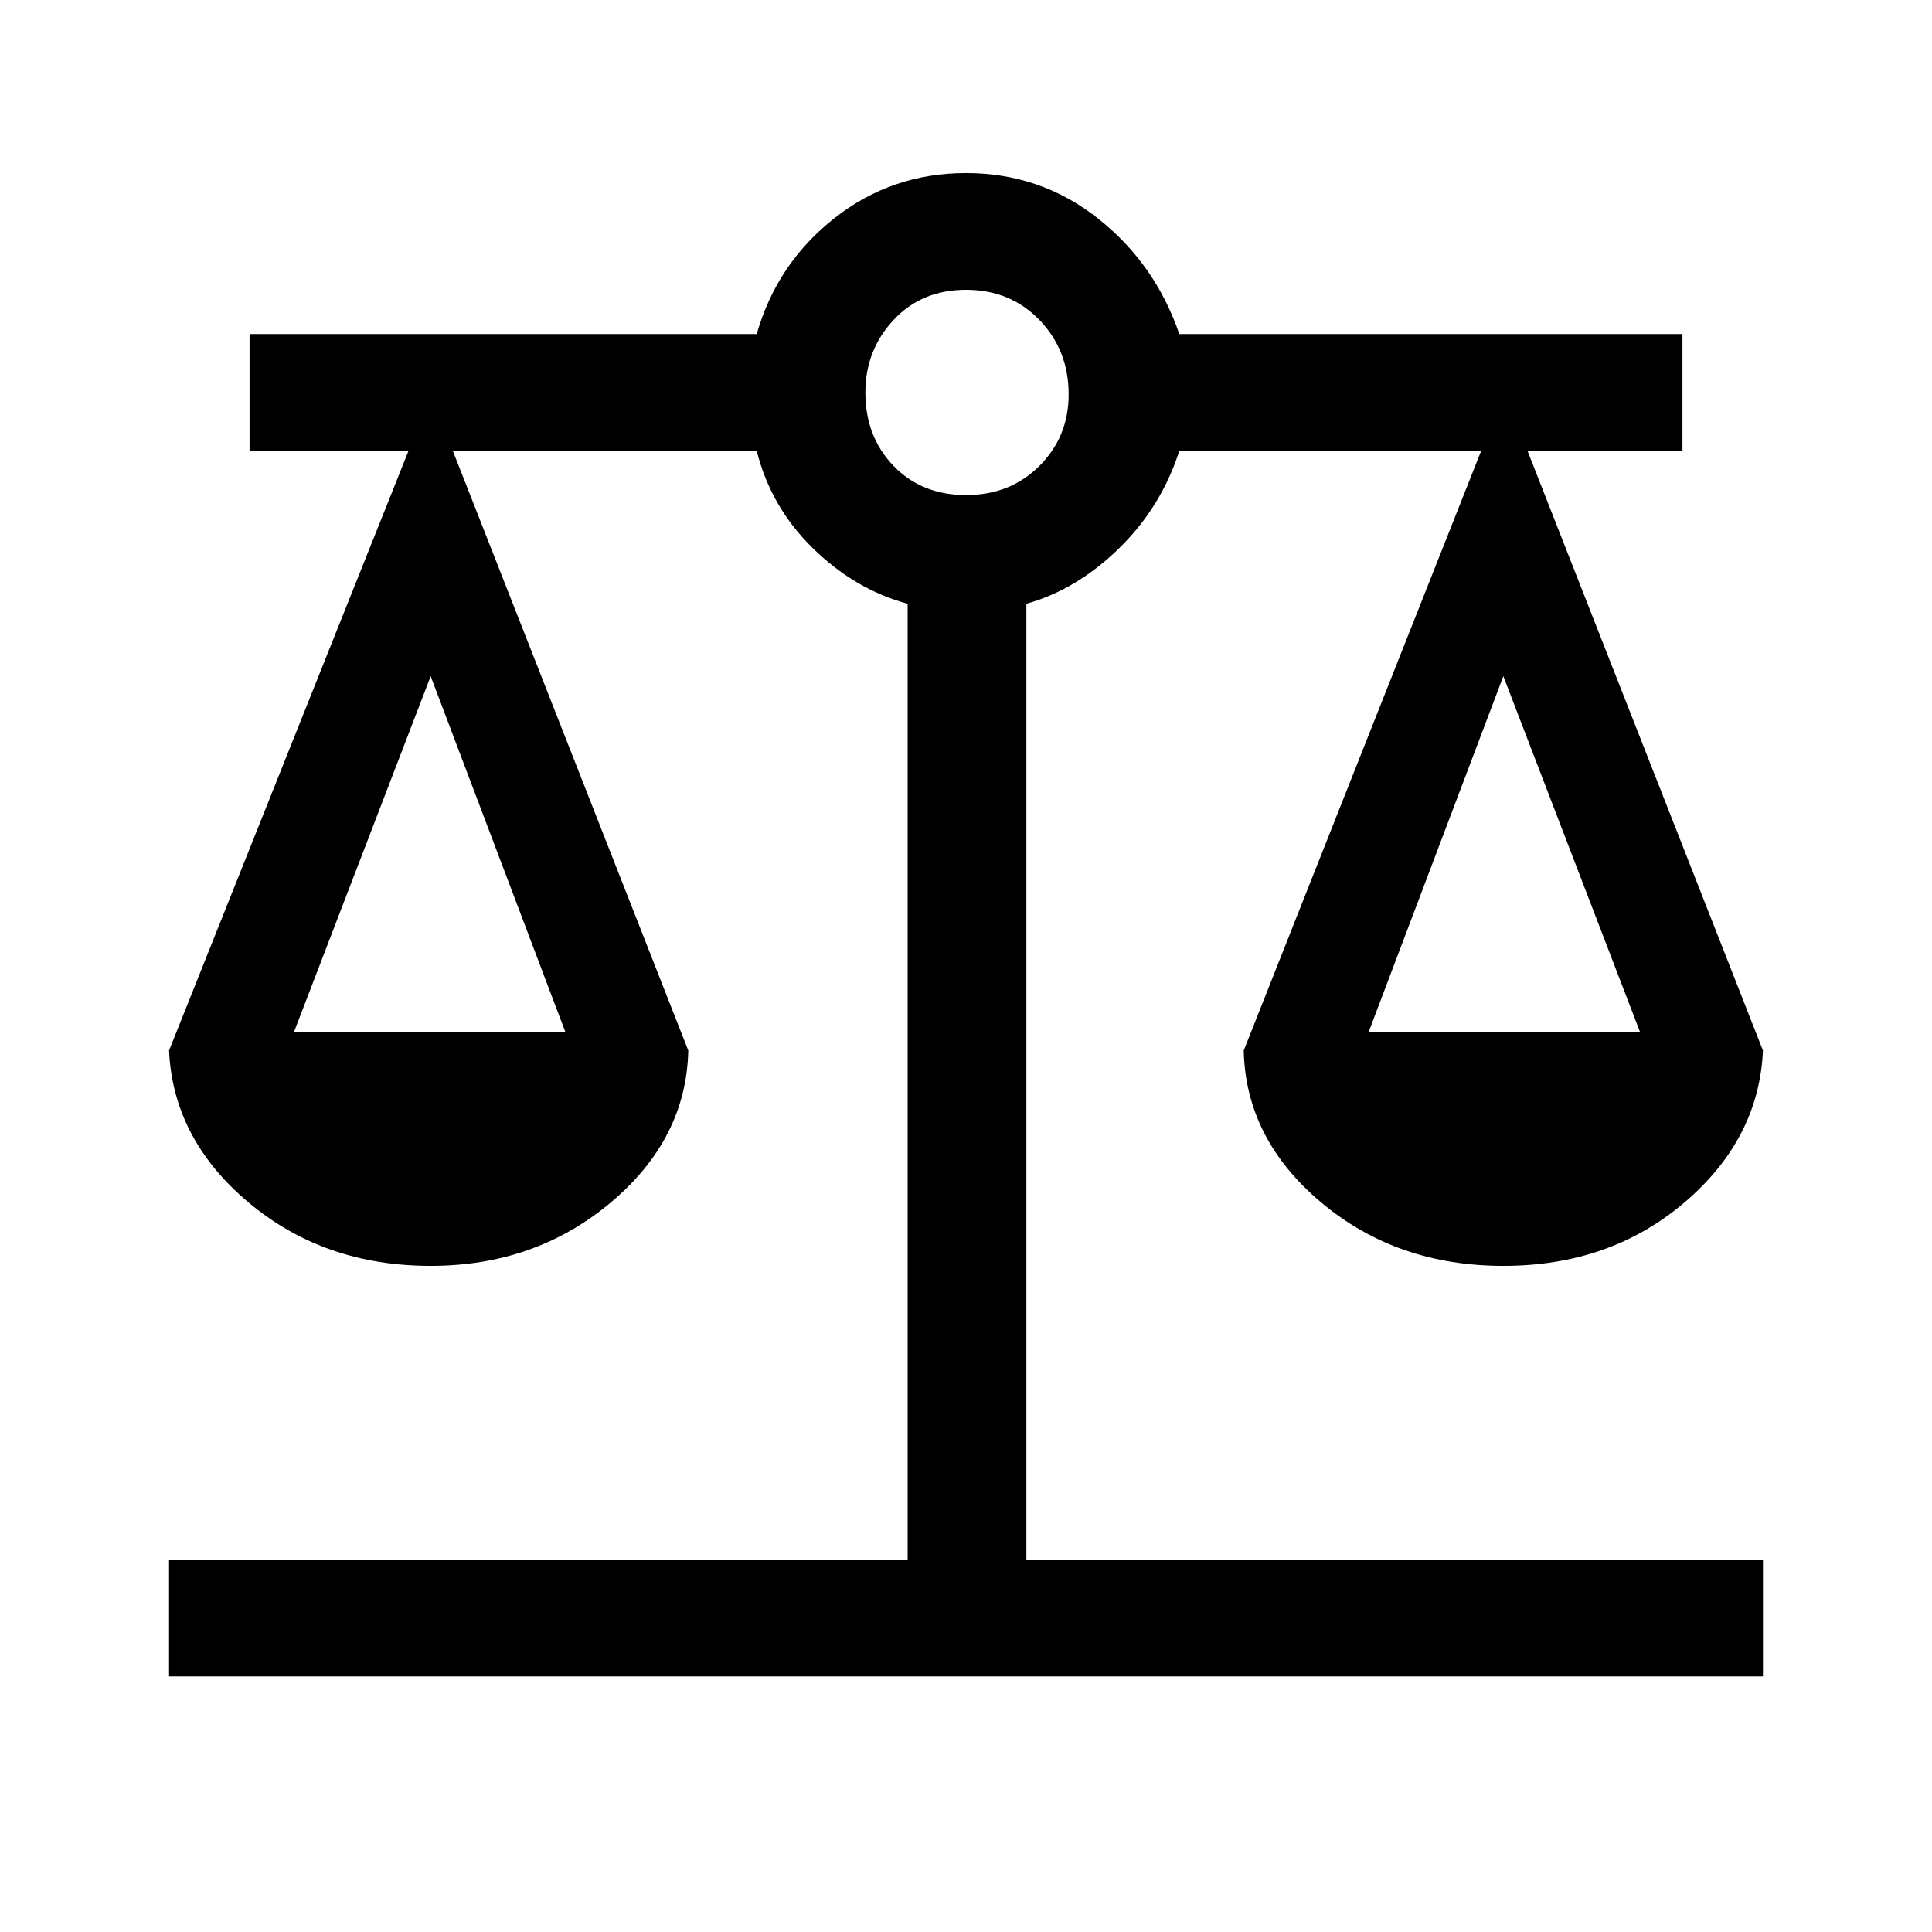 <svg xmlns="http://www.w3.org/2000/svg" height="48" width="48"><path d="M4.2 41.65v-2.9h18.35V15q-1.3-.35-2.35-1.375T18.8 11.2h-7.55l5.85 14.9q-.05 2.2-1.925 3.775Q13.3 31.45 10.7 31.45q-2.65 0-4.525-1.575Q4.3 28.3 4.2 26.1l5.95-14.9H6.2V8.3h12.6q.5-1.75 1.925-2.875T24 4.3q1.85 0 3.275 1.125Q28.7 6.55 29.3 8.3h12.5v2.9h-3.85l5.85 14.9q-.1 2.2-1.95 3.775-1.85 1.575-4.5 1.575t-4.525-1.575Q30.95 28.3 30.9 26.1l5.9-14.9h-7.5q-.45 1.4-1.5 2.425T25.5 15v23.75h18.3v2.9Zm29.8-16h6.75l-3.4-8.85Zm-26.7 0h6.75L10.7 16.8ZM24 12.3q1.1 0 1.825-.725.725-.725.725-1.775 0-1.1-.725-1.85T24 7.2q-1.1 0-1.8.75t-.7 1.8q0 1.1.7 1.825.7.725 1.8.725Z"/></svg>